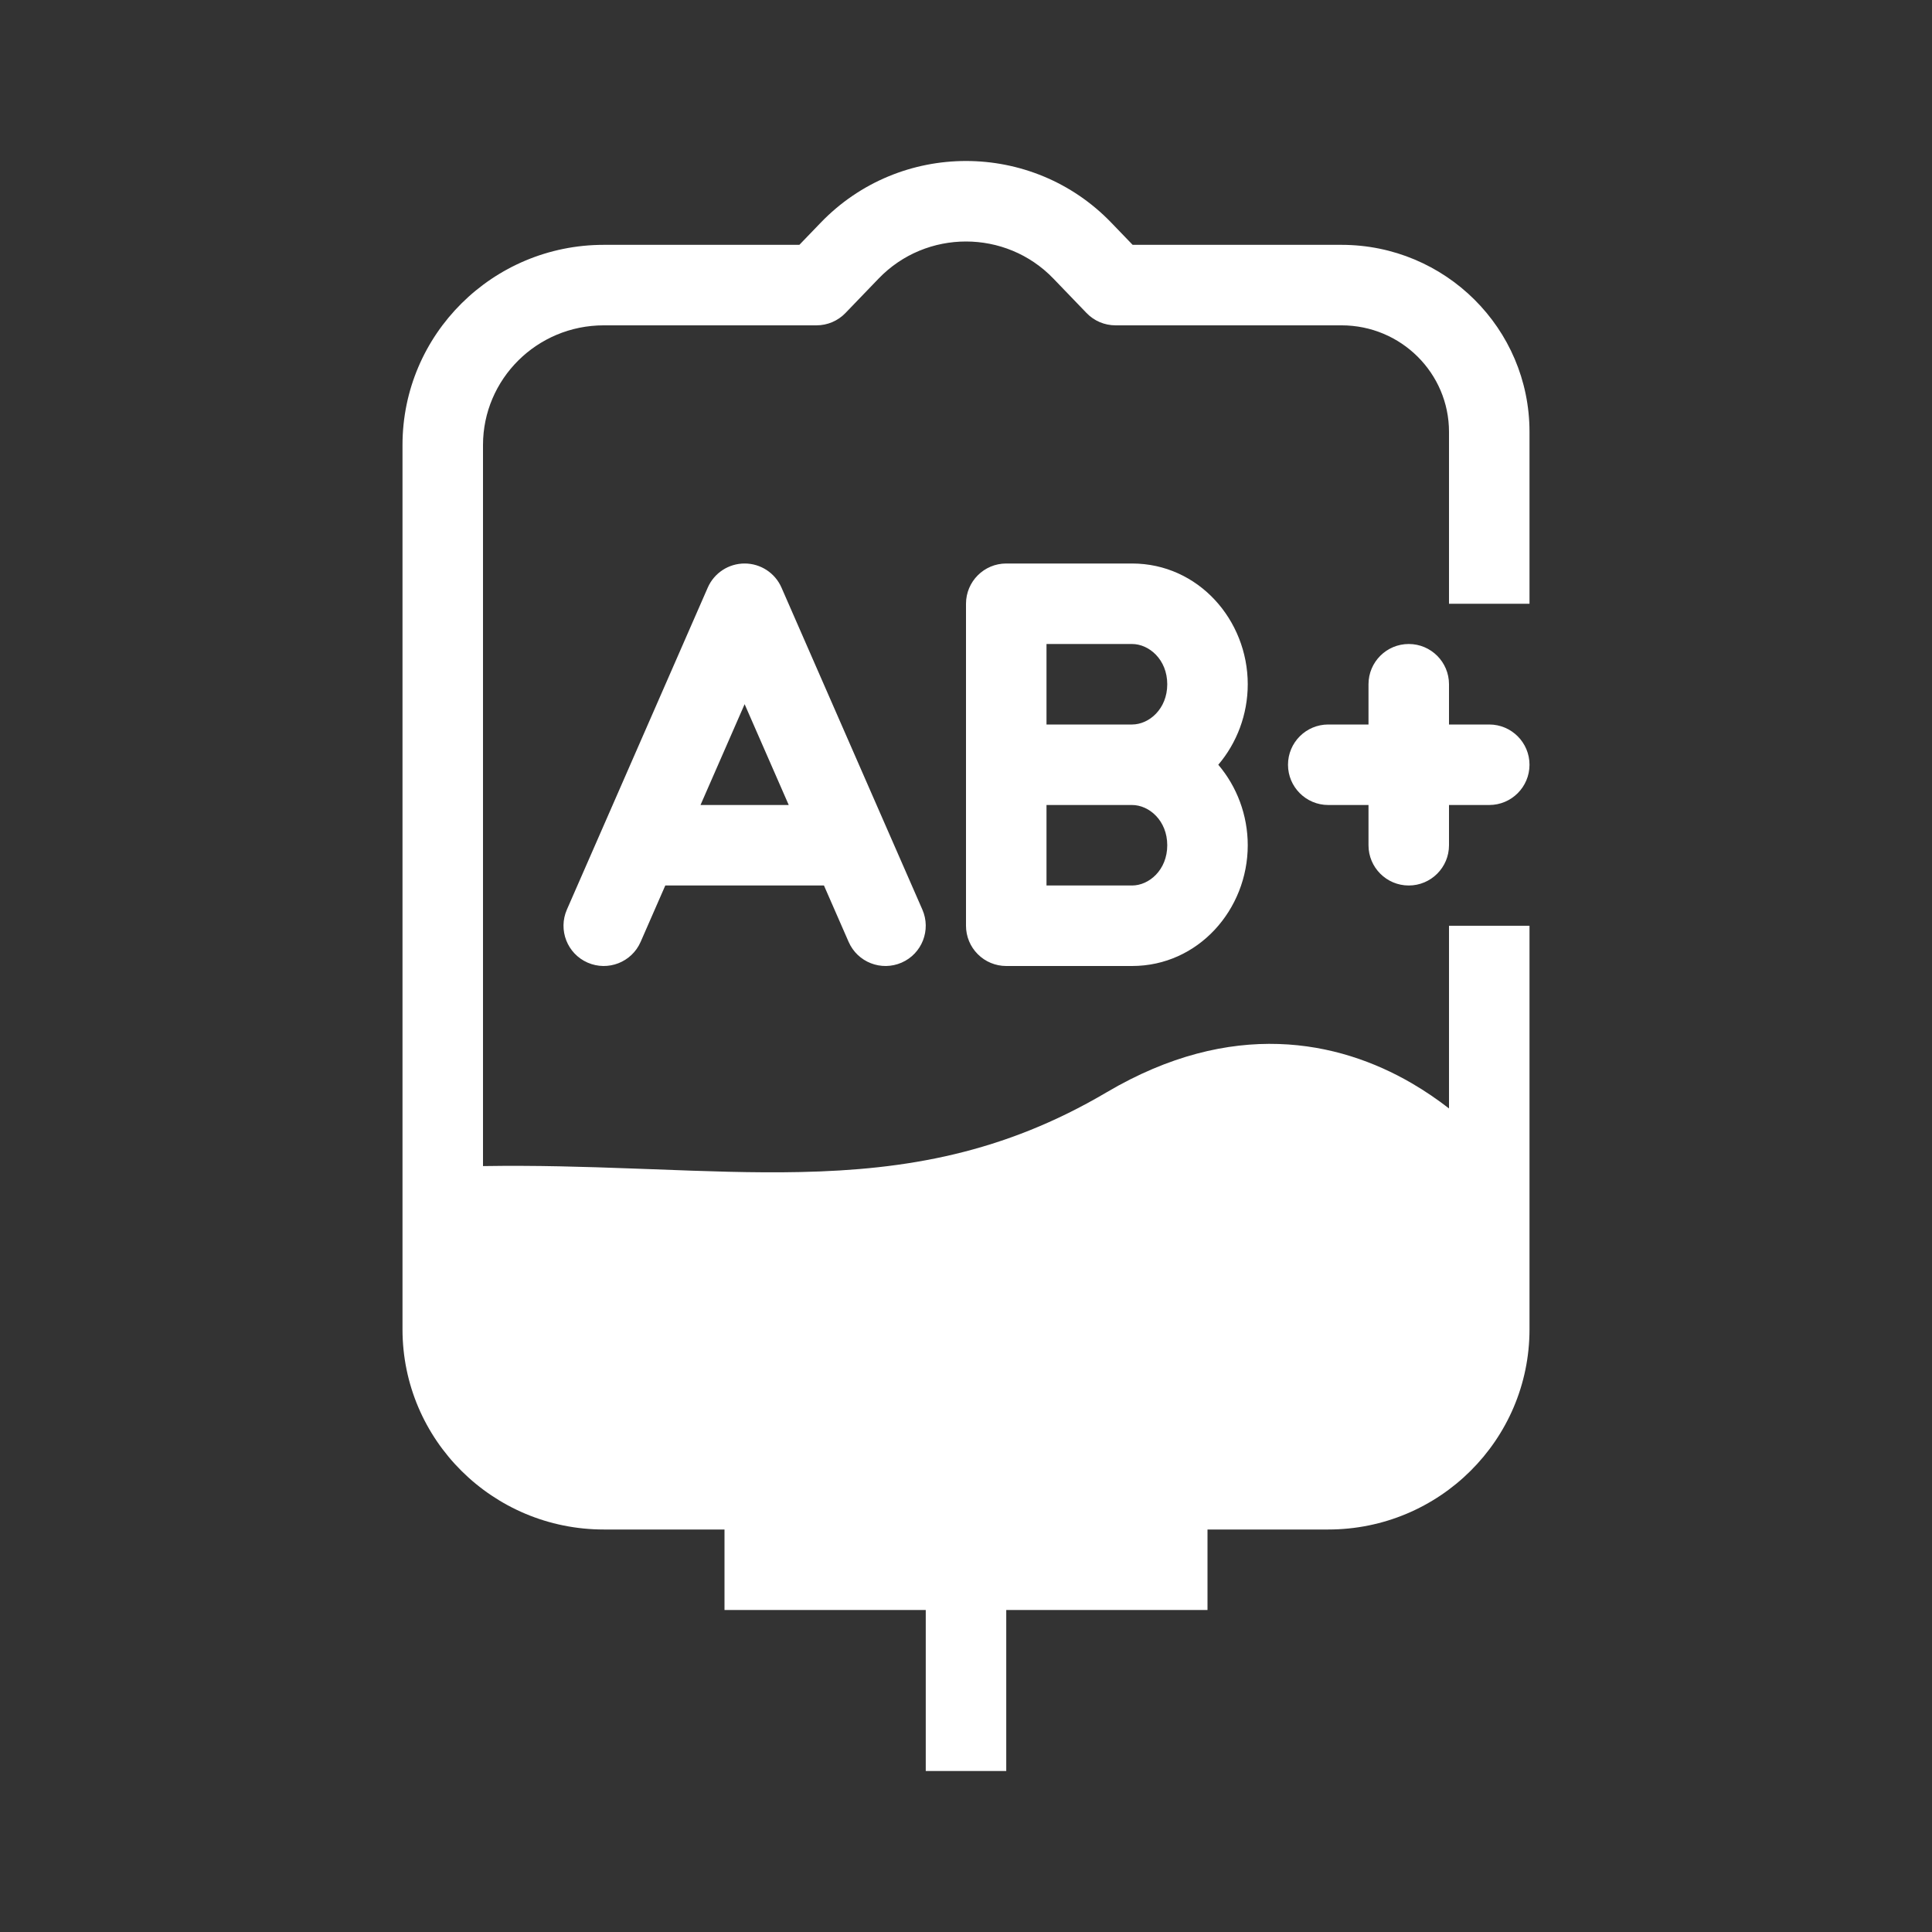 <svg width="48" height="48" viewBox="0 0 48 48" fill="none" xmlns="http://www.w3.org/2000/svg">
<path fill-rule="evenodd" clip-rule="evenodd" d="M0 0H48V48H0V0ZM27.612 5.535C25.643 3.488 22.357 3.488 20.388 5.535L19.86 6.083H15C12.245 6.083 10 8.304 10 11.057V33.026C10 35.779 12.245 38 15 38H18V40H23V44H25V40H30V38H33C35.755 38 38 35.779 38 33.026V23H36V27.539C35.722 27.323 35.413 27.11 35.075 26.913C33.25 25.851 30.61 25.299 27.492 27.139C24.924 28.654 22.509 29.064 19.882 29.119C18.711 29.144 17.514 29.099 16.231 29.05C16.056 29.044 15.879 29.037 15.7 29.031C14.533 28.988 13.302 28.95 12 28.971V11.057C12 9.421 13.337 8.083 15 8.083H20.286C20.558 8.083 20.818 7.972 21.006 7.776L21.829 6.921C23.011 5.693 24.989 5.693 26.171 6.921L26.994 7.776C27.182 7.972 27.442 8.083 27.714 8.083H33.33C34.811 8.083 36 9.274 36 10.729V15H38V10.729C38 8.157 35.903 6.083 33.33 6.083H28.14L27.612 5.535ZM19.416 14.599C19.257 14.235 18.897 14 18.5 14C18.103 14 17.743 14.235 17.584 14.599L14.968 20.579C14.961 20.593 14.955 20.606 14.95 20.62L14.084 22.599C13.863 23.105 14.093 23.695 14.599 23.916C15.105 24.137 15.695 23.907 15.916 23.401L16.529 22H20.471L21.084 23.401C21.305 23.907 21.895 24.137 22.401 23.916C22.907 23.695 23.137 23.105 22.916 22.599L22.05 20.62C22.045 20.606 22.039 20.593 22.032 20.579L19.416 14.599ZM18.5 17.495L19.596 20H17.404L18.5 17.495ZM24 15C24 14.448 24.448 14 25 14H28.125C29.773 14 31 15.405 31 17C31 17.751 30.728 18.46 30.268 19C30.728 19.54 31 20.249 31 21C31 22.595 29.773 24 28.125 24H25C24.735 24 24.48 23.895 24.293 23.707C24.105 23.52 24 23.265 24 23V15ZM28.125 18C28.548 18 29 17.614 29 17C29 16.386 28.548 16 28.125 16H26V18H28.125ZM26 20H28.125C28.548 20 29 20.386 29 21C29 21.614 28.548 22 28.125 22H26V20ZM33 18C32.448 18 32 18.448 32 19C32 19.552 32.448 20 33 20H34V21C34 21.552 34.448 22 35 22C35.552 22 36 21.552 36 21V20H37C37.552 20 38 19.552 38 19C38 18.448 37.552 18 37 18H36V17C36 16.448 35.552 16 35 16C34.448 16 34 16.448 34 17V18H33Z" fill="#333333"/>
</svg>
